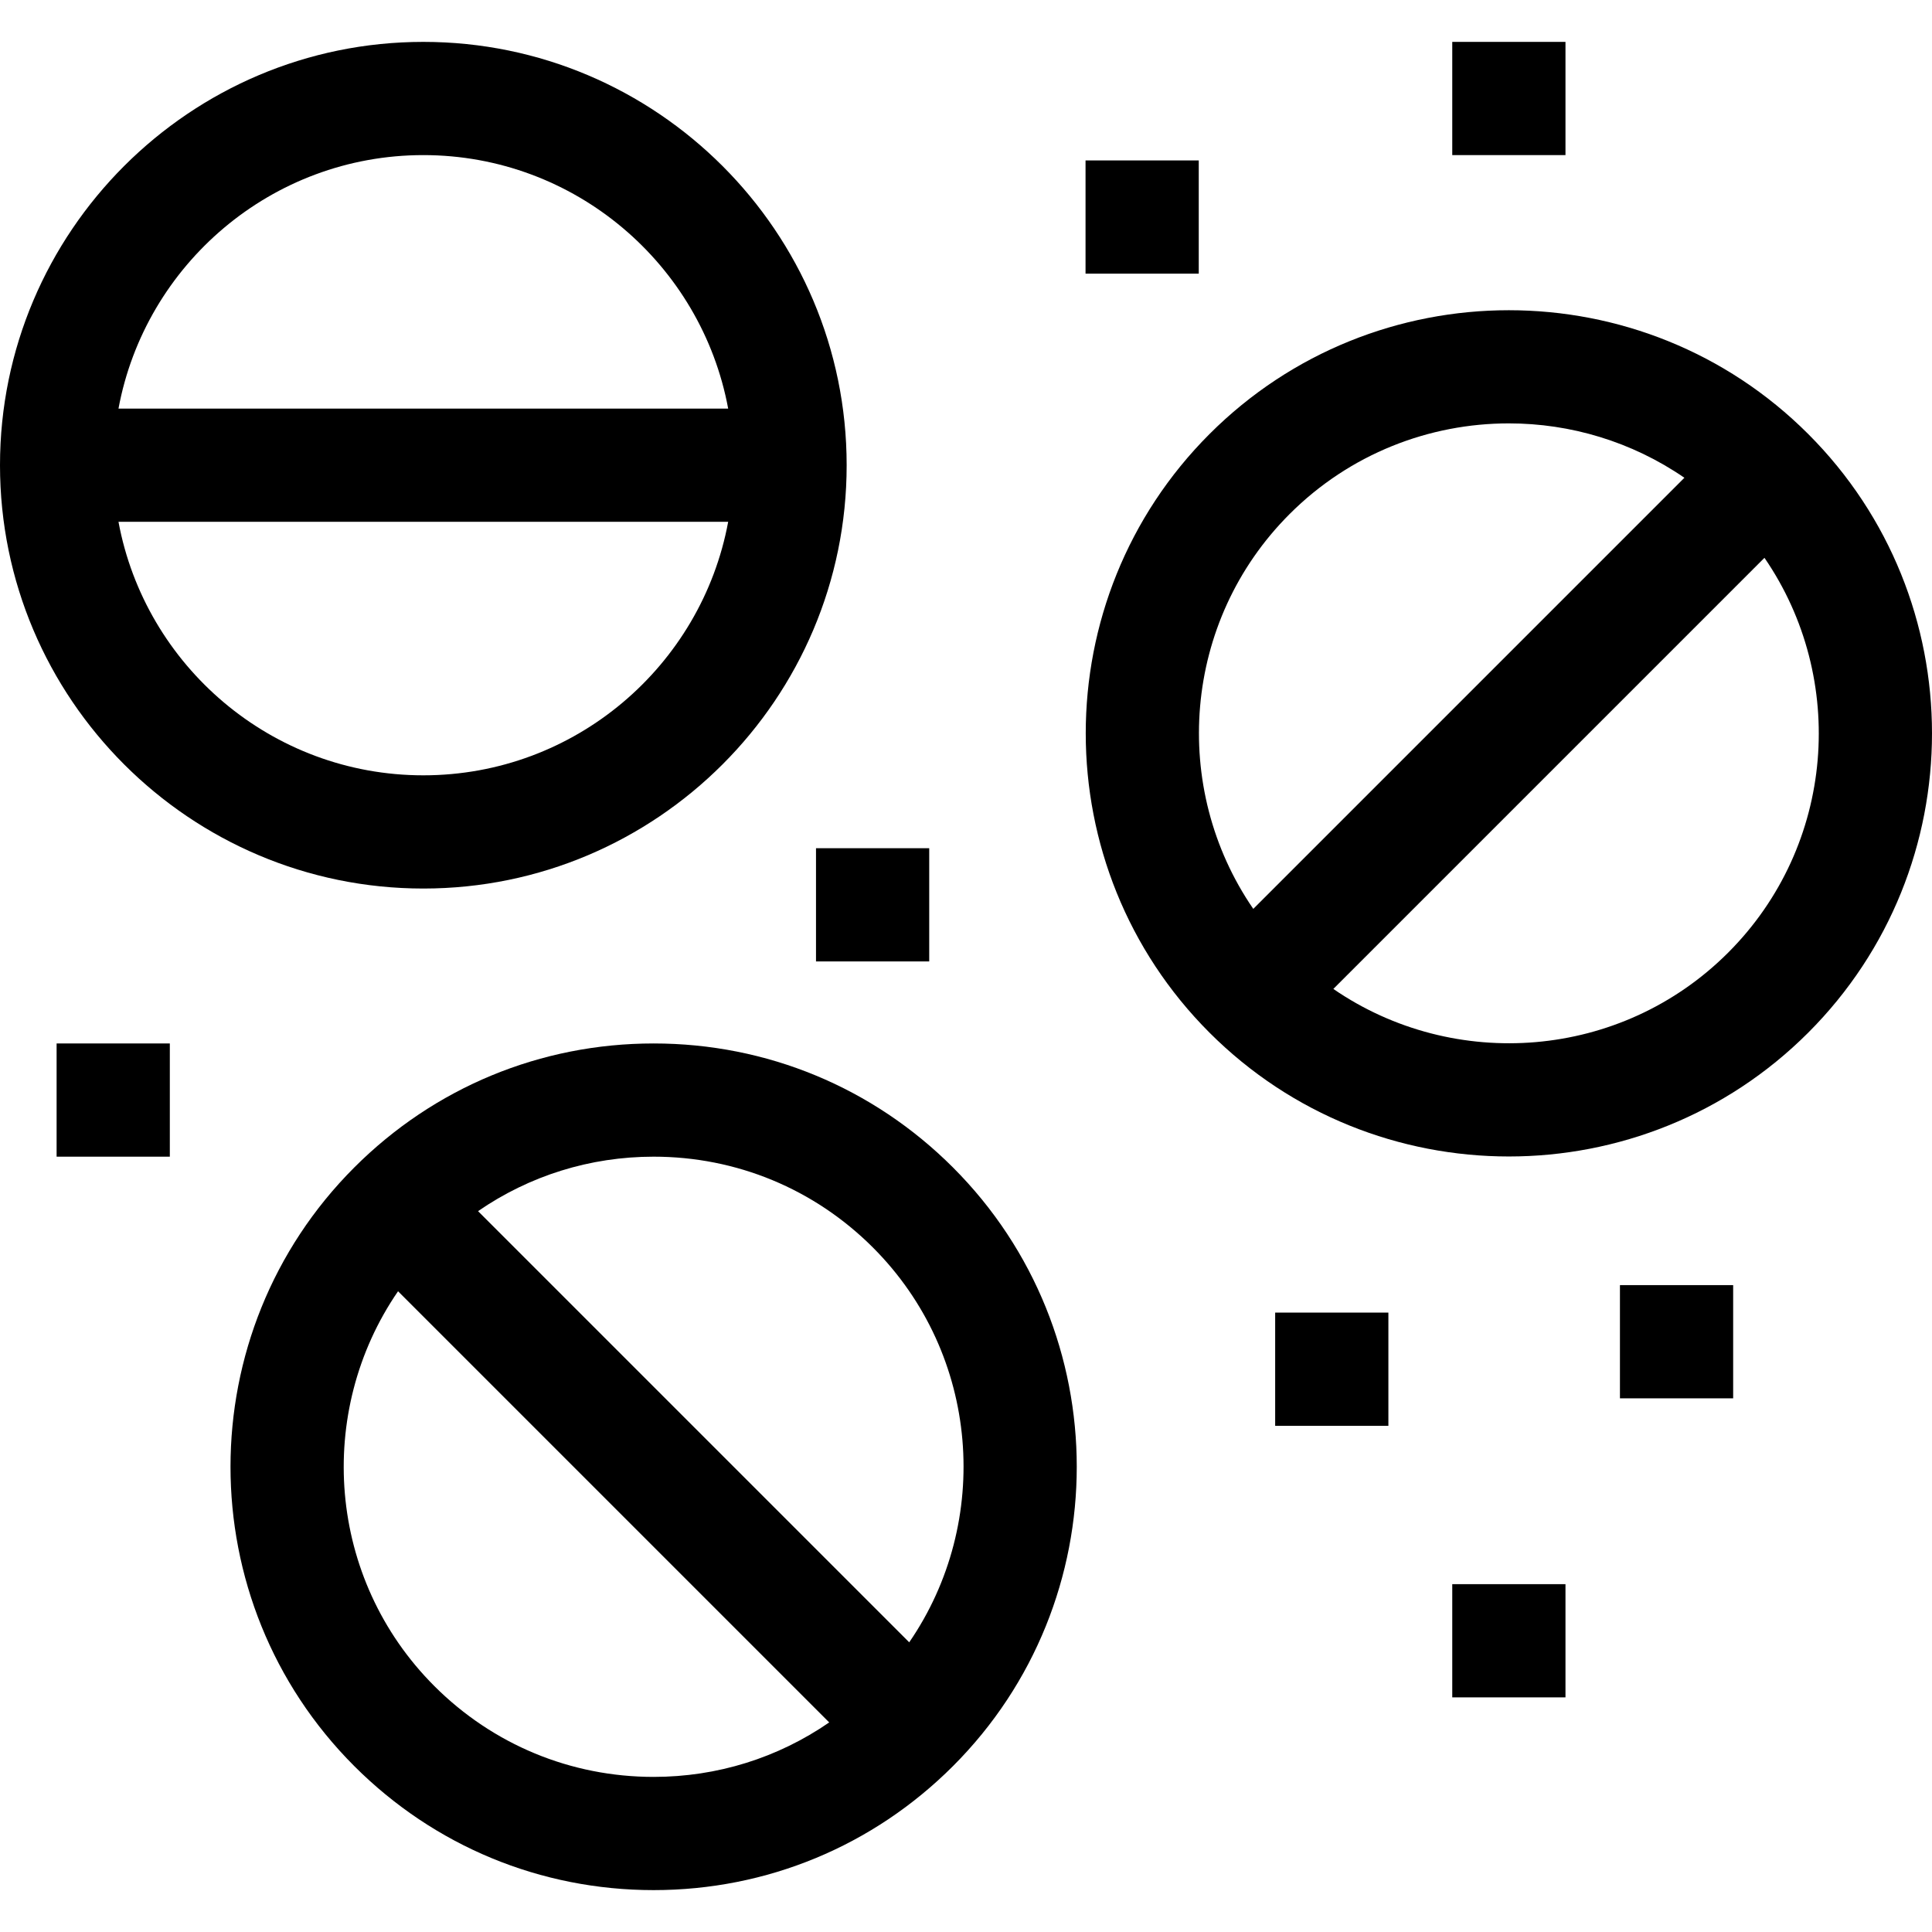 <svg id="Capa_1" enable-background="new 0 0 511.948 511.948" height="512" viewBox="0 0 511.948 511.948" width="512" xmlns="http://www.w3.org/2000/svg"><g><path d="m112.175 235.448c61.854 0 112.175-50.321 112.175-112.175s-50.322-112.174-112.175-112.174-112.175 50.321-112.175 112.175 50.321 112.174 112.175 112.174zm0-30c-40.187 0-73.705-29.005-80.778-67.175h161.557c-7.073 38.17-40.592 67.175-80.779 67.175zm0-164.349c40.187 0 73.706 29.005 80.779 67.175h-161.557c7.072-38.17 40.591-67.175 80.778-67.175z"/><path d="m479.145 115.005c-43.736-43.736-114.902-43.736-158.639 0s-43.737 114.902 0 158.639c21.868 21.868 50.594 32.803 79.319 32.803s57.451-10.935 79.319-32.803c43.738-43.737 43.738-114.903.001-158.639zm-137.426 21.213c16.021-16.02 37.063-24.029 58.106-24.029 16.283 0 32.556 4.818 46.512 14.411l-114.237 114.237c-21.989-31.992-18.798-76.203 9.619-104.619zm116.213 116.213c-28.417 28.416-72.627 31.607-104.619 9.619l114.238-114.238c21.989 31.991 18.797 76.202-9.619 104.619z"/><path d="m173.202 276.499c-29.963 0-58.133 11.668-79.319 32.855-43.737 43.736-43.737 114.902 0 158.639 21.187 21.188 49.356 32.855 79.319 32.855s58.132-11.668 79.319-32.855c43.737-43.736 43.737-114.902 0-158.639-21.187-21.187-49.356-32.855-79.319-32.855zm-58.106 170.281c-28.416-28.417-31.608-72.627-9.619-104.619l114.251 114.251c-13.588 9.375-29.664 14.437-46.525 14.437-21.951 0-42.586-8.548-58.107-24.069zm125.831-11.594-114.25-114.25c13.588-9.375 29.664-14.437 46.525-14.437 21.95 0 42.585 8.548 58.106 24.068 28.417 28.417 31.609 72.628 9.619 104.619z"/><path d="m337.899 347.818h30v30h-30z"/><path d="m384.825 419.776h30v30h-30z"/><path d="m429.259 340.536h30v30h-30z"/><path d="m287.65 42.512h30v30h-30z"/><path d="m384.825 11.099h30v30h-30z"/><path d="m216.228 224.763h30v30h-30z"/><path d="m15 276.499h30v30h-30z"/></g></svg>